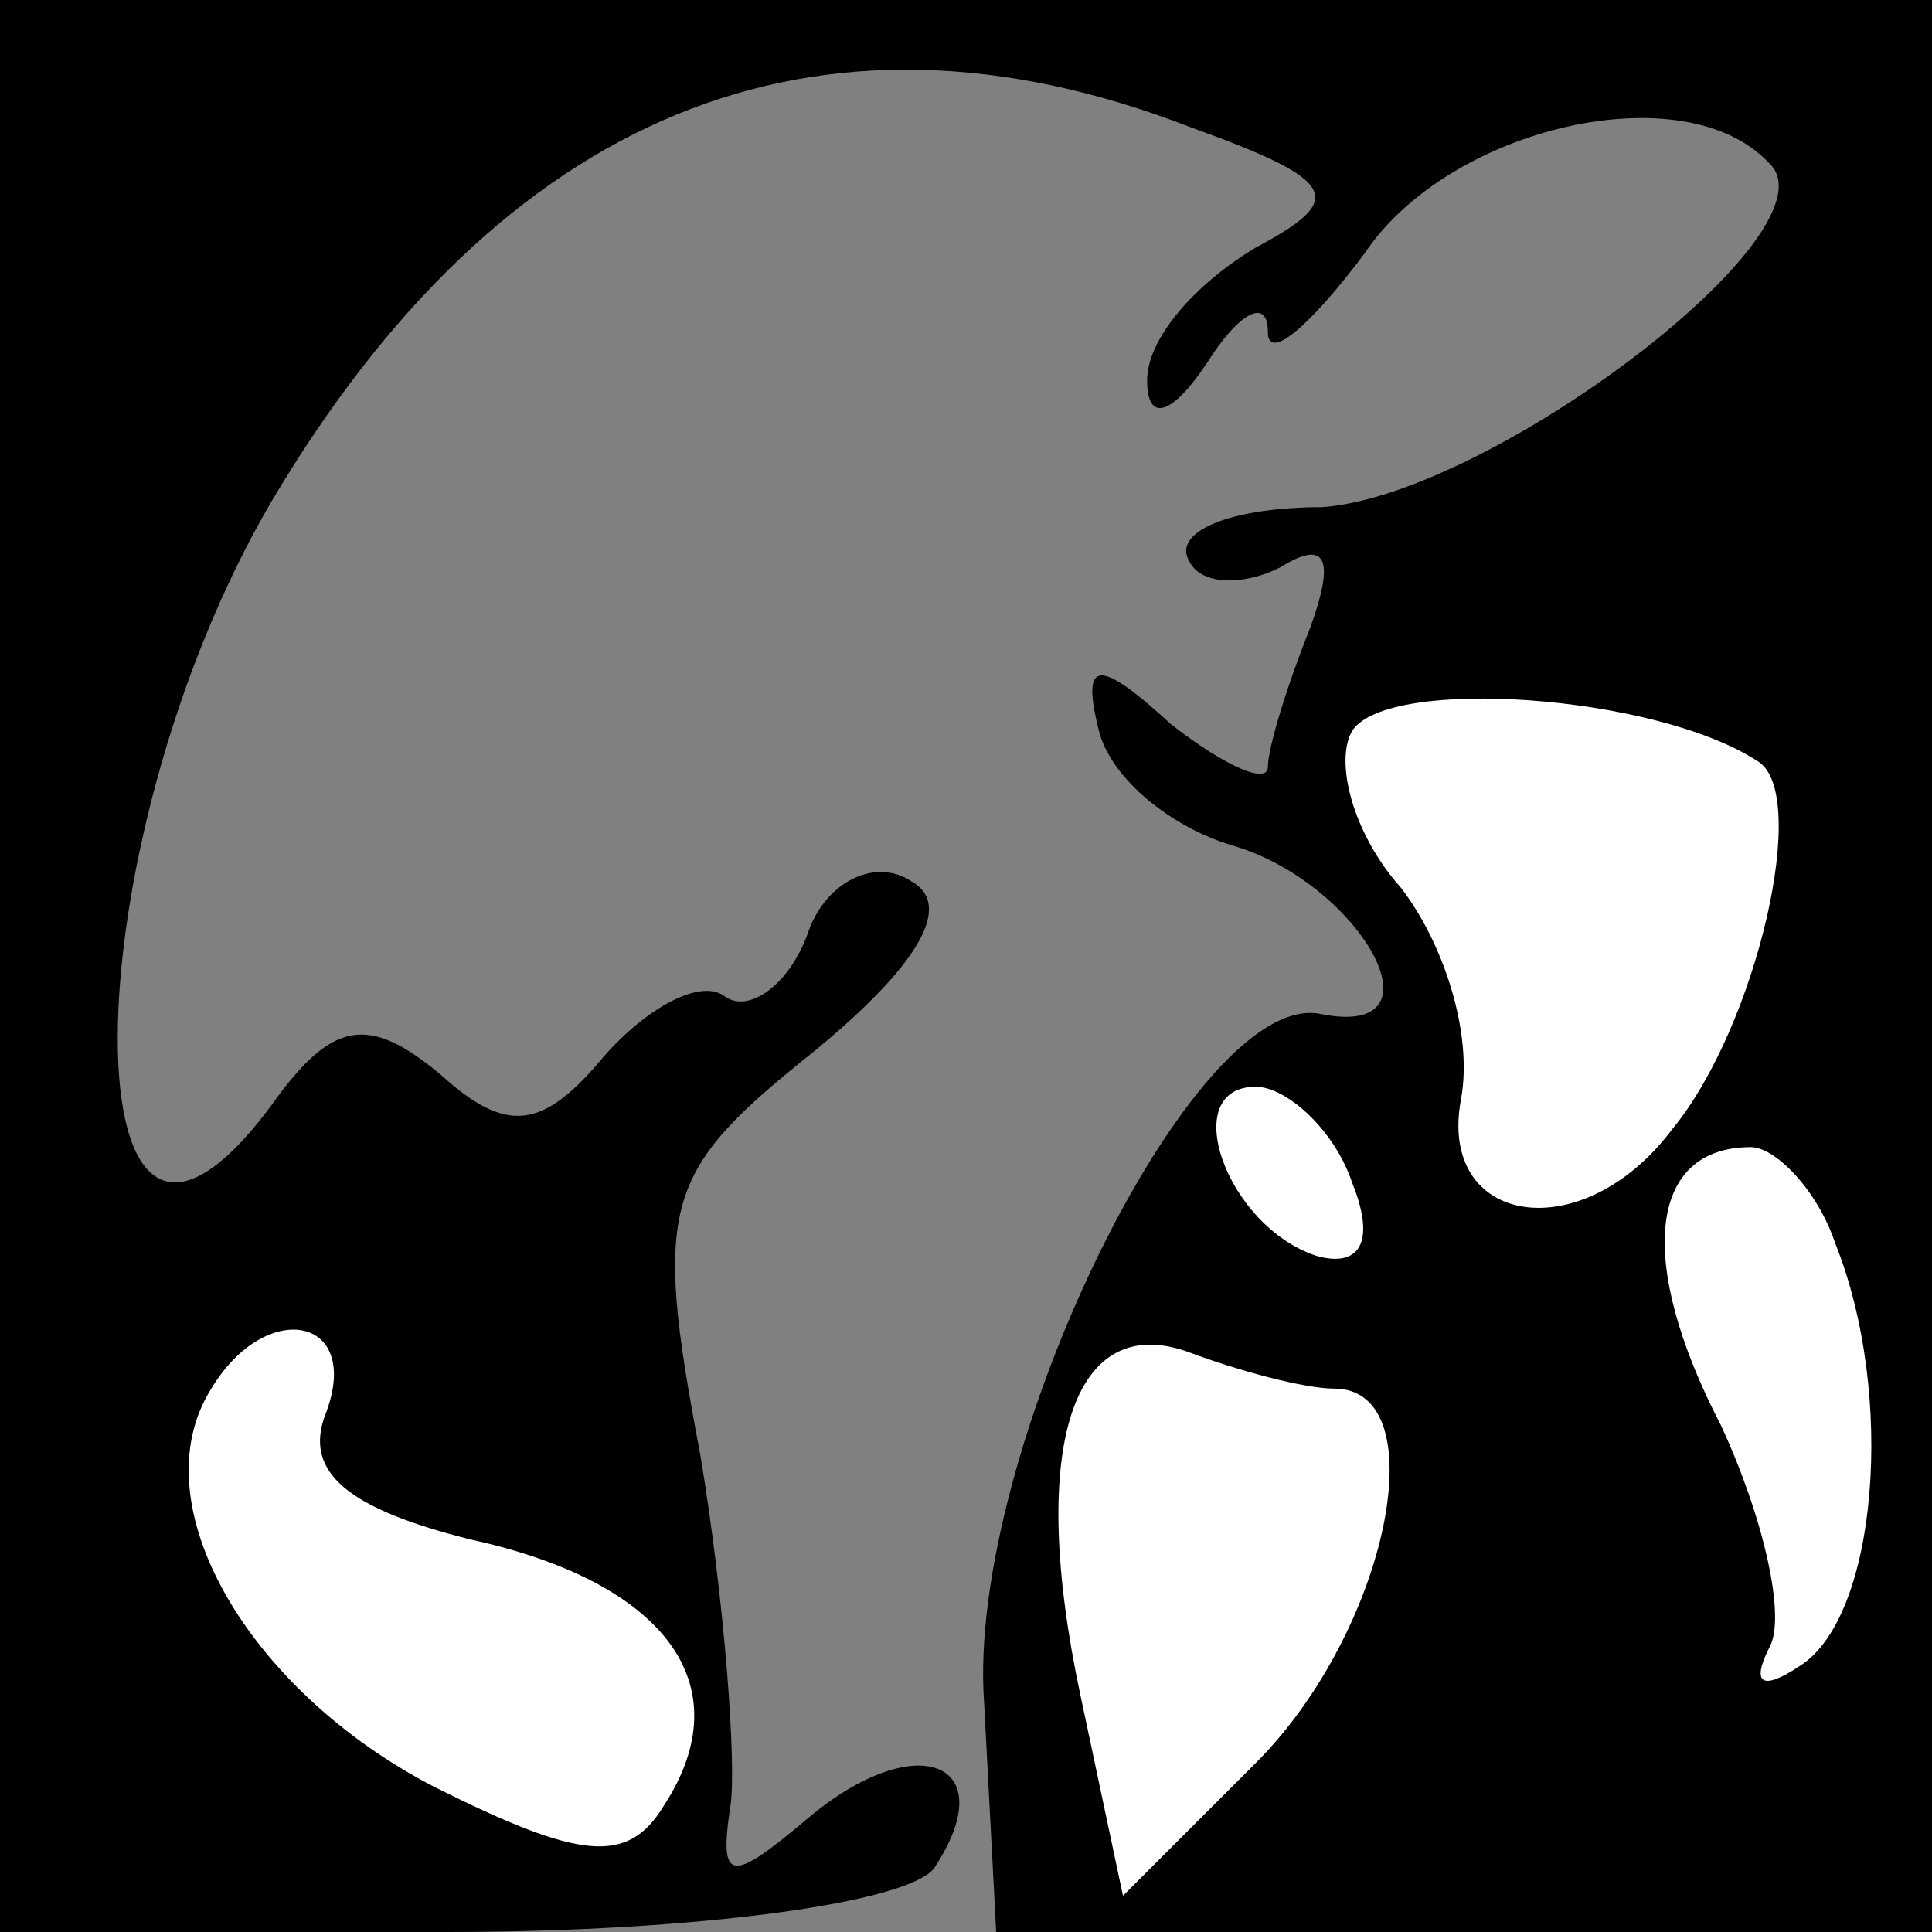 <?xml version="1.0" standalone="no"?>
<!DOCTYPE svg PUBLIC "-//W3C//DTD SVG 20010904//EN"
 "http://www.w3.org/TR/2001/REC-SVG-20010904/DTD/svg10.dtd">
<svg version="1.0" xmlns="http://www.w3.org/2000/svg"
 width="32pt" height="32pt" viewBox="0 0 32 32"
 preserveAspectRatio="xMidYMid meet">
<rect x="0" y="0" width="32" height="32" fill="#808080" stroke="none"/>
<g transform="translate(0,32) scale(0.1,-0.1)"
fill="#000000" stroke="none">
<path fill="#000000" stroke="none" d="M0 160 l0 -160 74 0 c42 0 78 5 81 11
11 17 -3 23 -21 8 -13 -11 -15 -11 -13 2 1 7 -1 34 -5 58 -8 42 -6 47 19 67
17 14 23 24 16 28 -6 4 -14 0 -17 -8 -3 -9 -10 -14 -14 -11 -4 3 -13 -2 -20
-10 -10 -12 -16 -13 -27 -3 -12 10 -18 9 -28 -5 -34 -46 -34 42 0 100 38 64
90 86 152 62 25 -9 26 -12 11 -20 -10 -6 -18 -15 -18 -22 0 -7 4 -6 10 3 5 8
10 11 10 5 0 -5 7 1 16 13 14 21 53 30 67 15 12 -11 -46 -55 -74 -57 -15 0
-25 -4 -22 -9 2 -4 9 -4 15 -1 8 5 9 1 5 -10 -4 -10 -7 -20 -7 -23 0 -3 -7 0
-16 7 -12 11 -15 11 -12 -1 2 -8 12 -16 22 -19 21 -6 36 -32 15 -28 -21 5 -59
-73 -56 -114 l2 -38 78 0 77 0 0 160 0 160 -160 0 -160 0 0 -160z"/>
<path fill="#ffffff" stroke="none" d="M291 194 c9 -5 0 -44 -14 -61 -15 -20
-39 -16 -35 5 2 11 -3 26 -10 35 -8 9 -11 21 -8 26 6 9 50 6 67 -5z"/>
<path fill="#ffffff" stroke="none" d="M224 124 c4 -10 1 -14 -6 -12 -15 5
-23 28 -10 28 5 0 13 -7 16 -16z"/>
<path fill="#ffffff" stroke="none" d="M304 114 c10 -25 7 -62 -6 -70 -6 -4
-8 -3 -5 3 3 5 -1 22 -8 37 -14 27 -12 46 5 46 4 0 11 -7 14 -16z"/>
<path fill="#ffffff" stroke="none" d="M54 86 c-4 -10 4 -16 24 -21 32 -7 45
-24 32 -44 -6 -10 -14 -9 -38 3 -31 16 -49 47 -37 66 9 15 25 12 19 -4z"/>
<path fill="#ffffff" stroke="none" d="M221 90 c17 0 9 -40 -13 -62 l-22 -22
-7 33 c-9 42 -1 64 18 57 8 -3 19 -6 24 -6z"/>
</g>
</svg>
